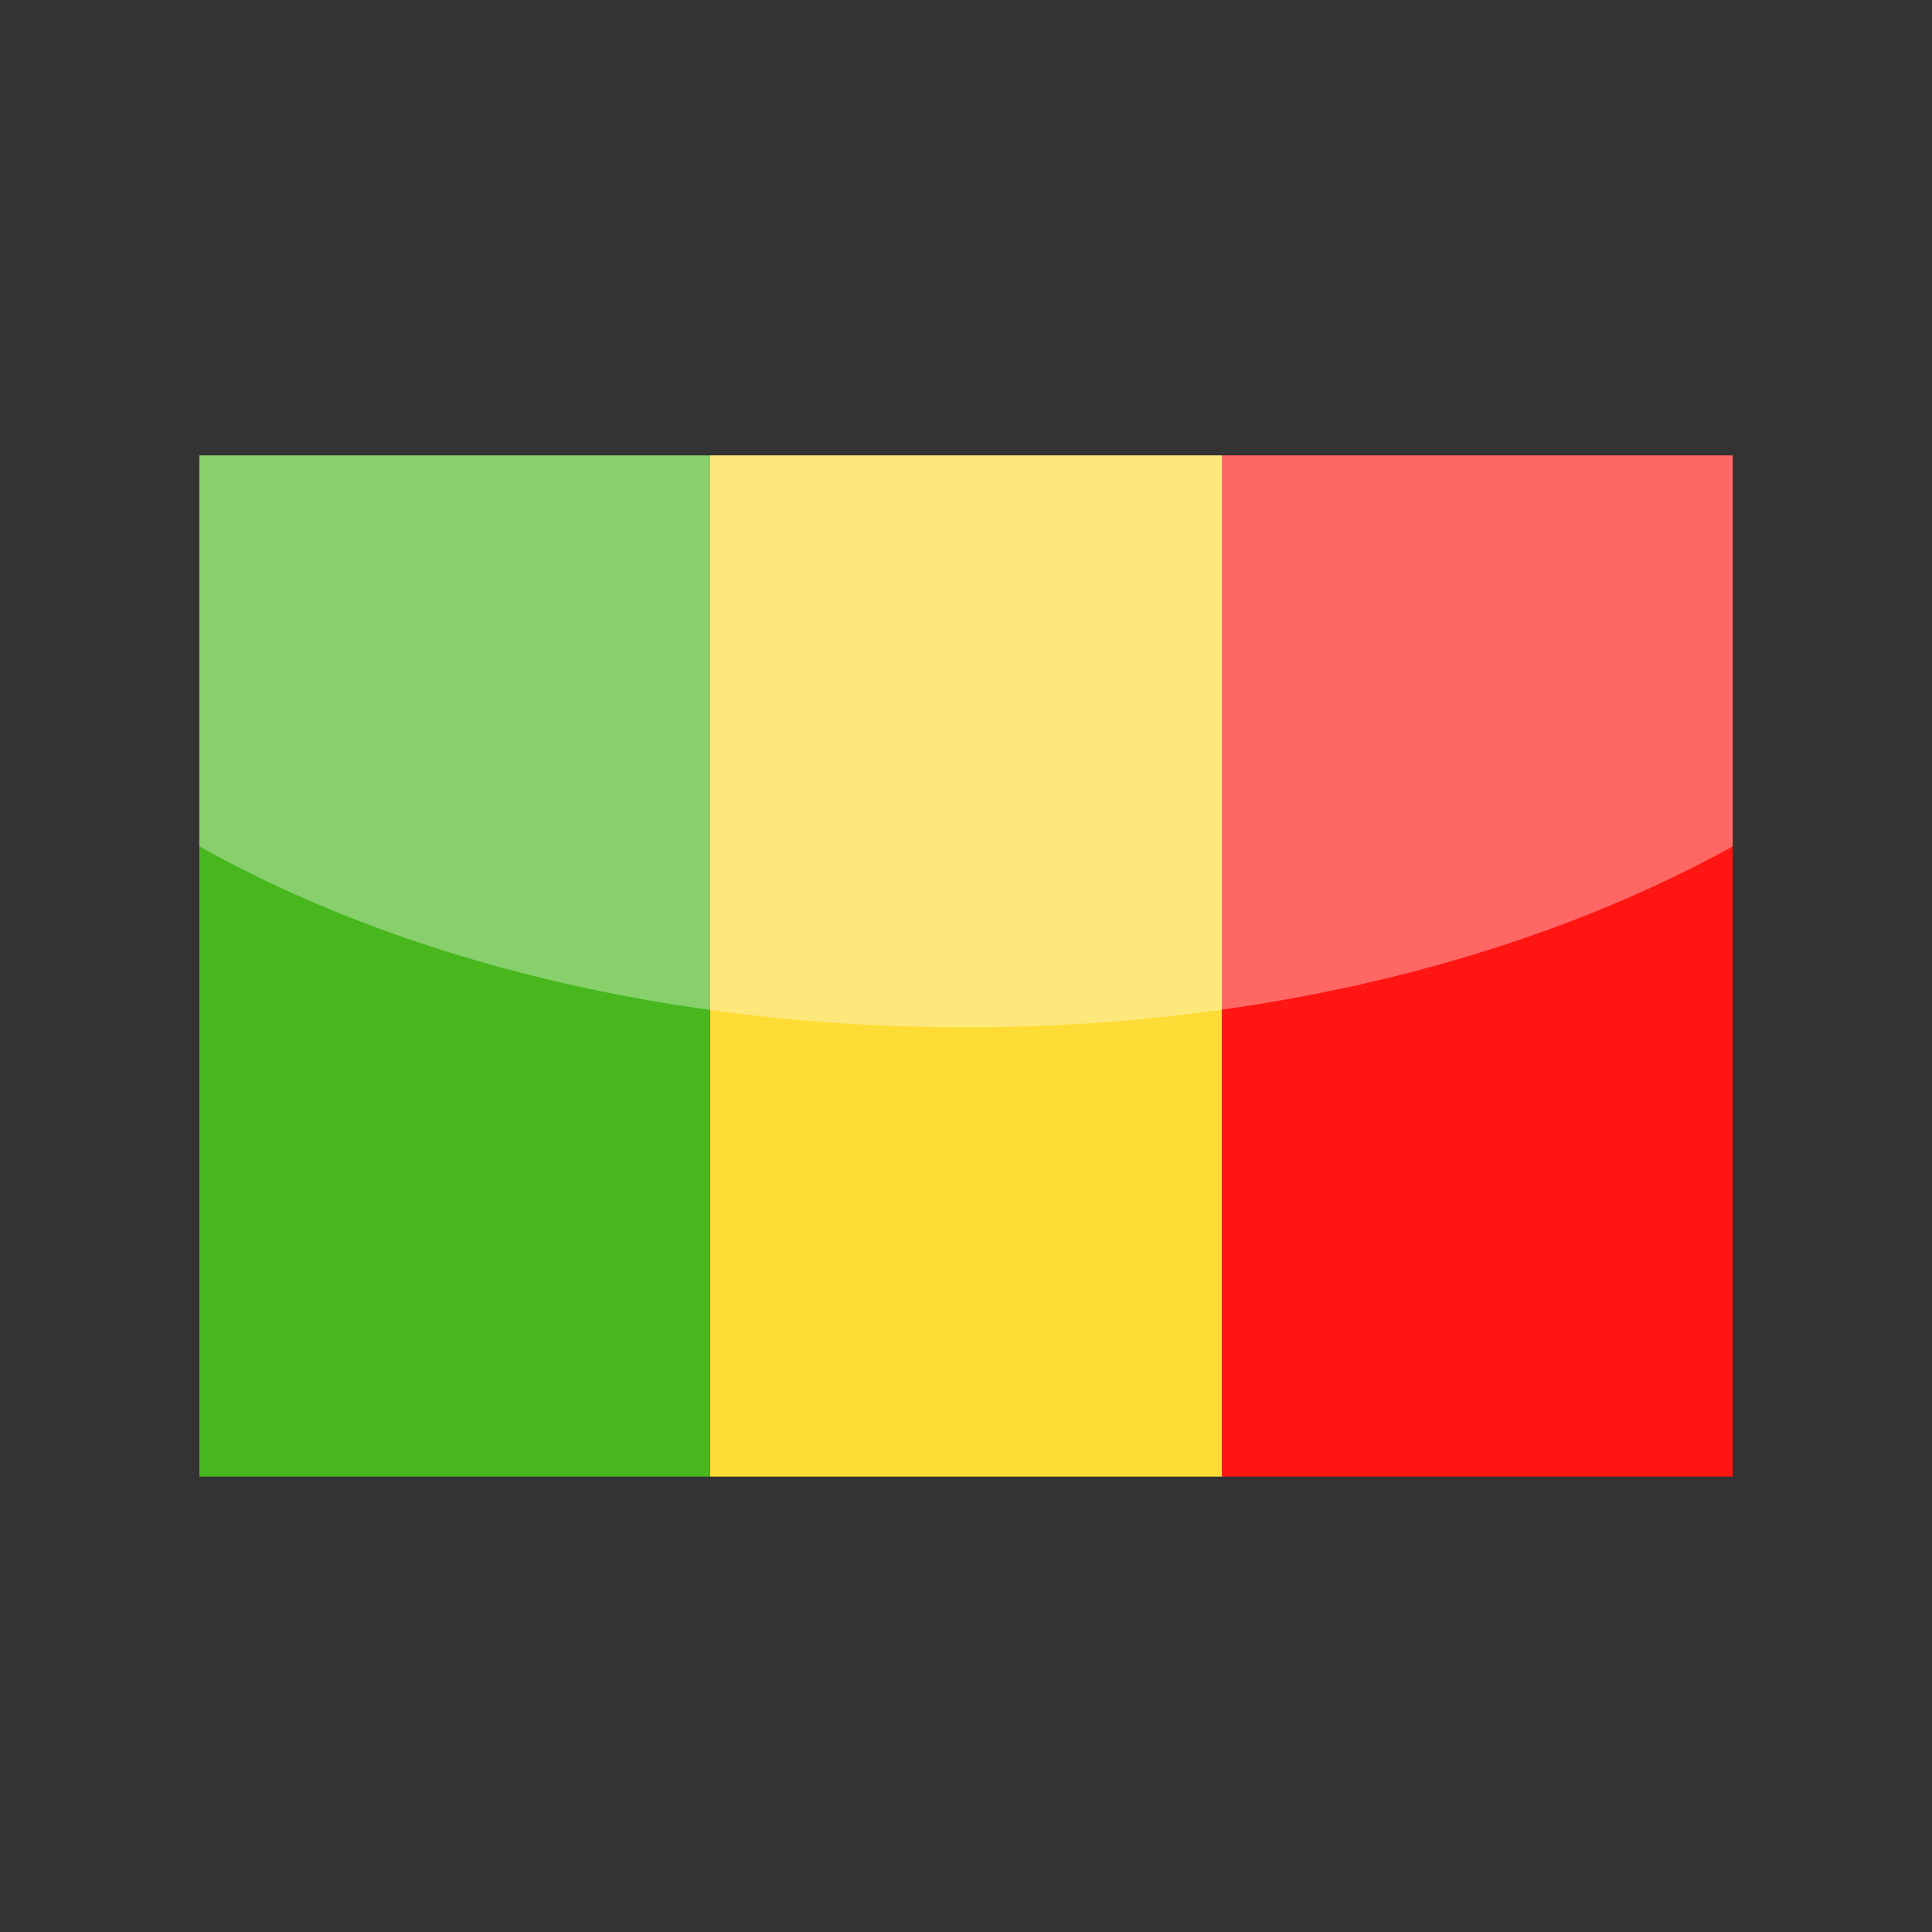<?xml version="1.0" encoding="utf-8"?>
<!-- Generator: Adobe Illustrator 24.3.0, SVG Export Plug-In . SVG Version: 6.00 Build 0)  -->
<svg version="1.1" id="Layer_1" xmlns="http://www.w3.org/2000/svg" xmlns:xlink="http://www.w3.org/1999/xlink" x="0px" y="0px"
	 viewBox="0 0 126 126" enable-background="new 0 0 126 126" xml:space="preserve">
<rect x="0" y="0" width="126" height="126" fill="#333333" stroke="none"/>
<g>
	<g>
		<polygon fill-rule="evenodd" clip-rule="evenodd" fill="#FEDC36" points="46.3,96.3 79.7,96.3 79.7,29.7 46.3,29.7 46.3,96.3 		
			"/>
		<polygon fill-rule="evenodd" clip-rule="evenodd" fill="#FF1612" points="79.7,96.3 113,96.3 113,29.7 79.7,29.7 79.7,96.3 		"/>
		<path fill-rule="evenodd" clip-rule="evenodd" fill="#47B71D" d="M13,96.3h33.3V29.7H13V96.3L13,96.3z"/>
	</g>
	<path opacity="0.35" fill="#FFFFFF" d="M13,29.7v25.5C26.2,62.6,43.7,67,63,67c19.3,0,36.8-4.5,50-11.8V29.7H13z"/>
</g>
</svg>
